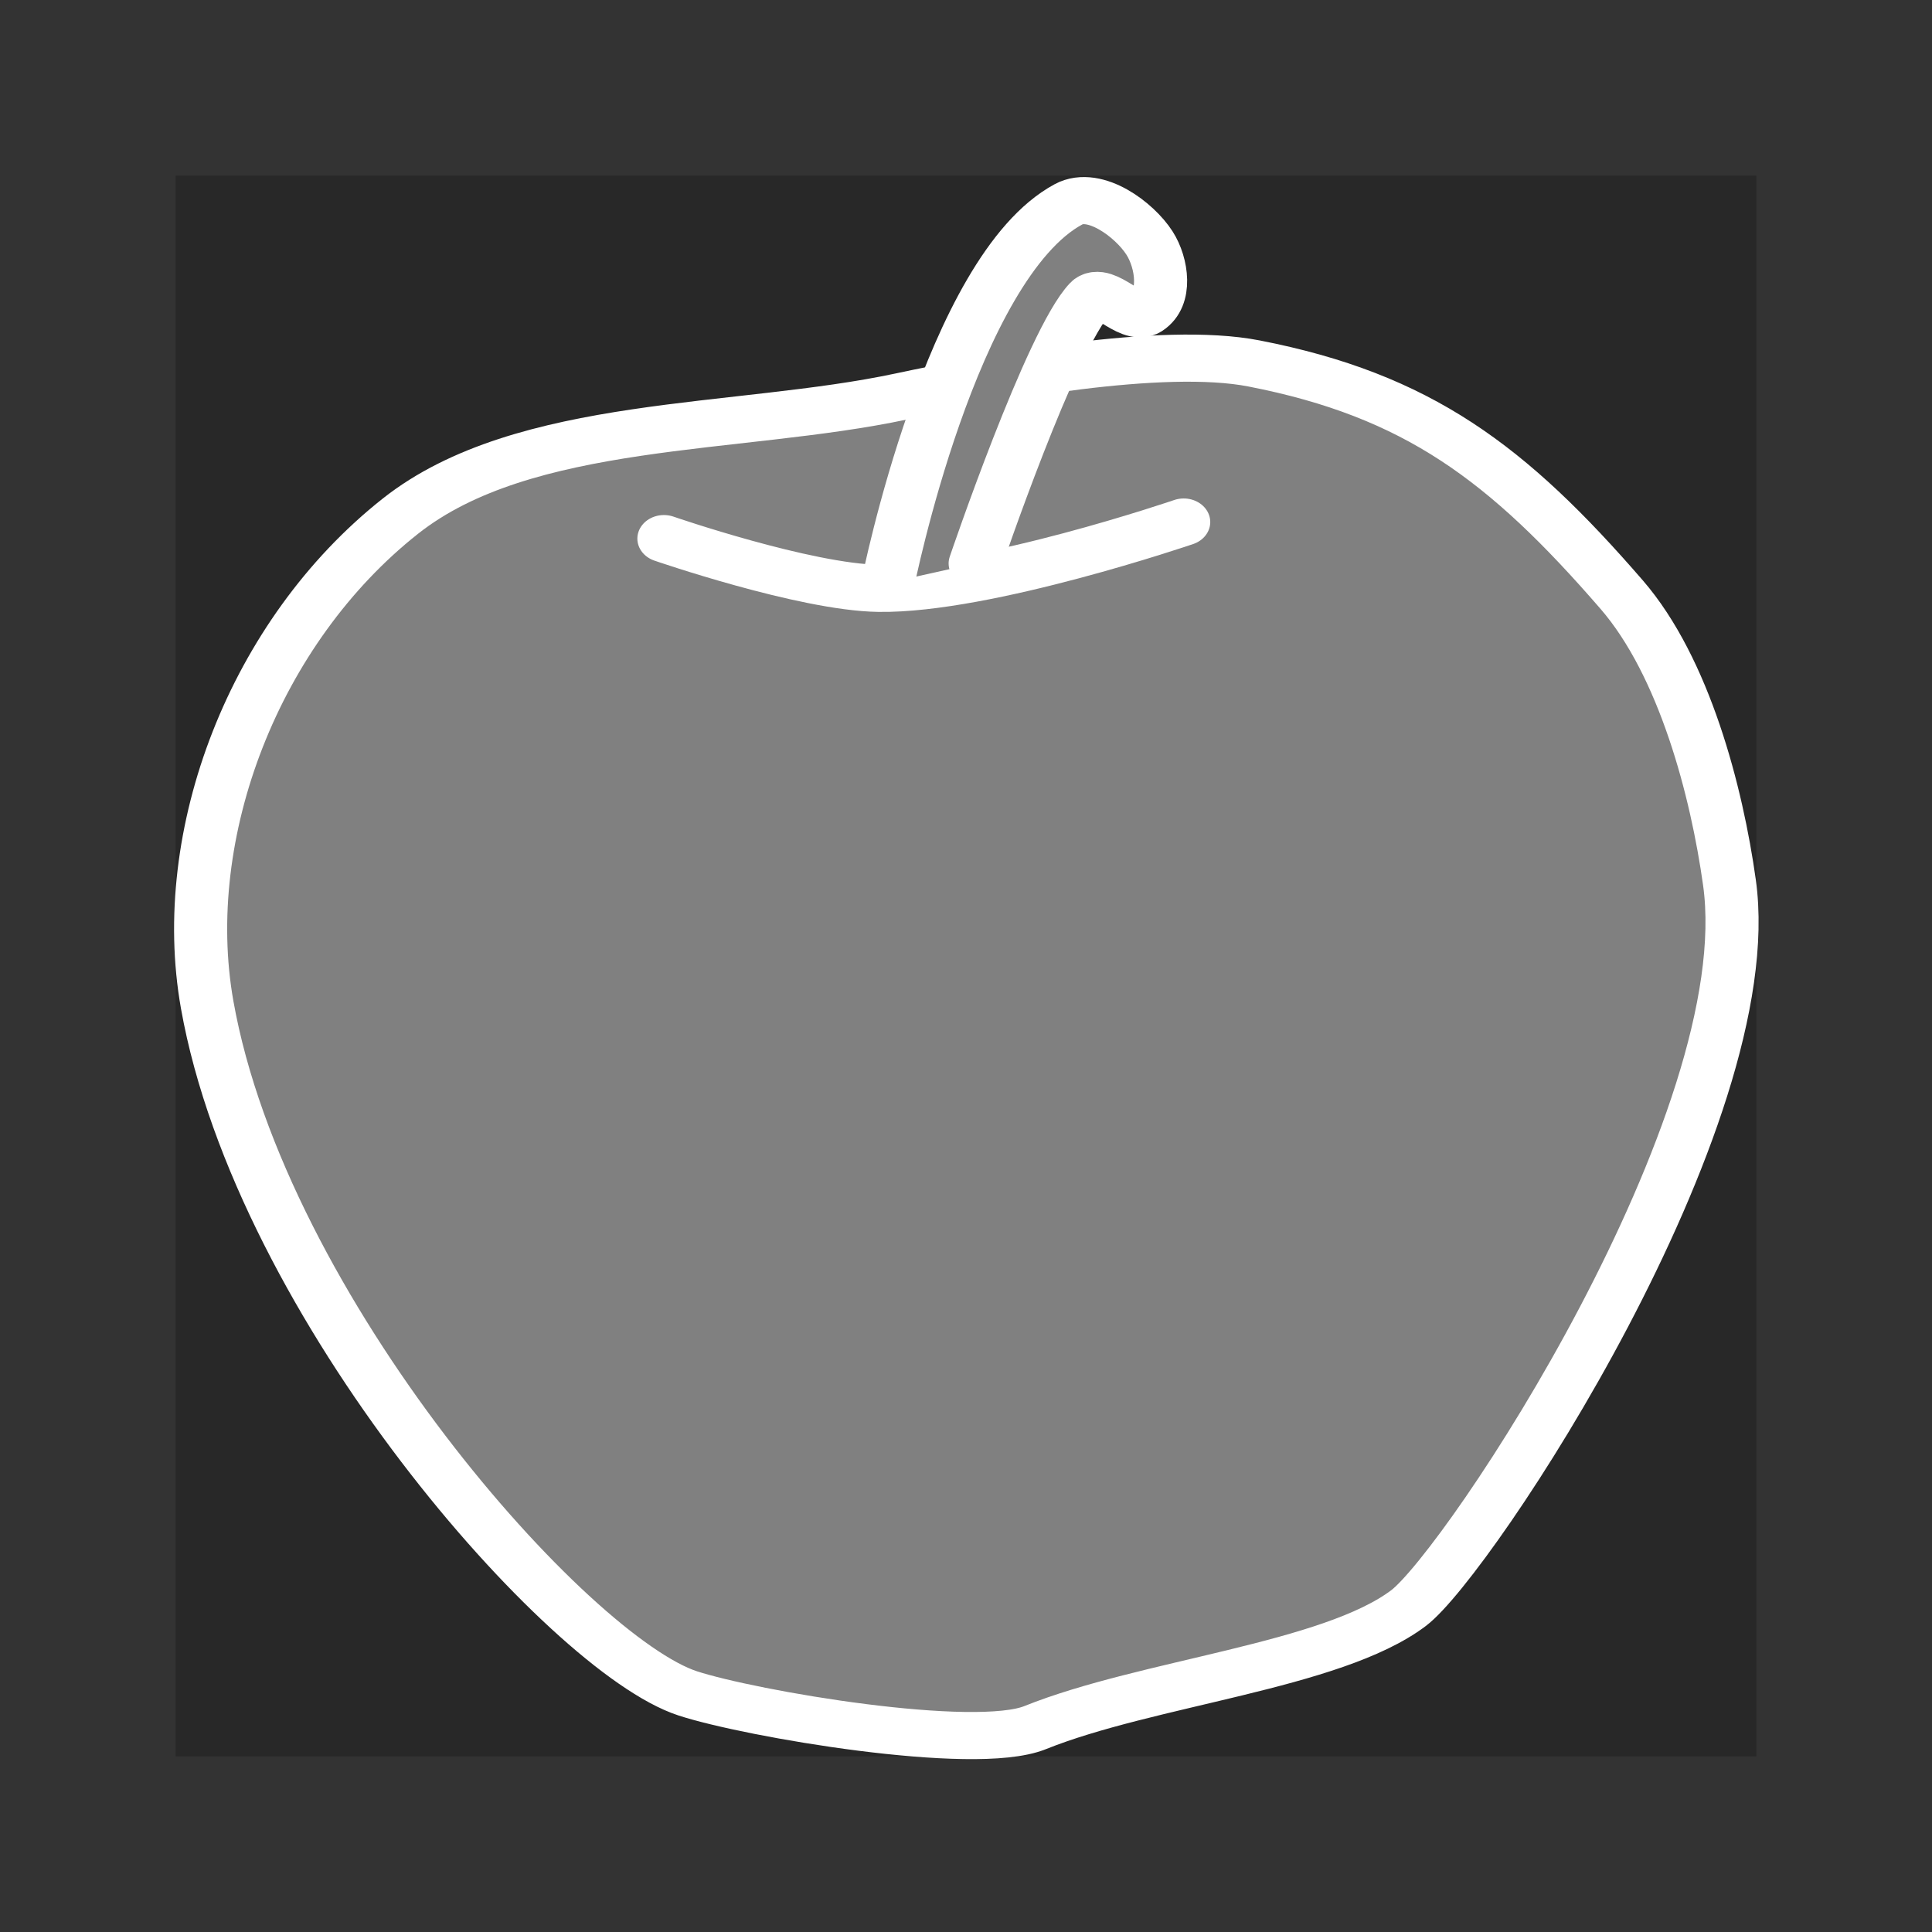 <?xml version="1.0" encoding="UTF-8" standalone="no"?>
<svg
   xmlns:dc="http://purl.org/dc/elements/1.1/"
   xmlns:cc="http://creativecommons.org/ns#"
   xmlns:rdf="http://www.w3.org/1999/02/22-rdf-syntax-ns#"
   xmlns:svg="http://www.w3.org/2000/svg"
   xmlns="http://www.w3.org/2000/svg"
   version="1.0"
   width="55"
   height="55"
   id="svg2">
  <rect width="100%" height="100%" fill="#333333" stroke="none"/>
  <rect
     width="45"
     height="45"
     x="5"
     y="5"
     id="rect3269"
     style="fill:#282828;fill-opacity:1;fill-rule:nonzero;stroke:#ffffff;stroke-width:0;stroke-miterlimit:4;stroke-opacity:1;stroke-dasharray:none" />
  <g
     transform="matrix(0.178,0,0,0.158,5.166,5.463)"
     id="g3780"
     style="fill:#808080;fill-opacity:1;stroke:#ffffff;stroke-width:8.492;stroke-linecap:round;stroke-miterlimit:4;stroke-opacity:1;stroke-dasharray:none">
    <path
       d="M 4.109,146.444 C -0.757,115.599 11.694,79.185 35.017,58.422 54.837,40.778 88.979,43.14 115.164,36.852 c 14.601,-3.506 41.696,-9.16 56.363,-5.944 26.186,5.742 40.579,17.94 58.801,41.645 10.049,13.073 15.215,35.519 17.245,51.883 5.296,42.693 -41.793,122.616 -51.326,130.73 -12.287,10.457 -41.758,13.398 -59.729,21.539 -9.744,4.414 -45.527,-2.479 -55.564,-6.178 C 61.942,263.522 12.745,201.193 4.109,146.444 z"
       id="path2987"
       style="fill:#808080;fill-opacity:1;stroke:#ffffff;stroke-width:8.492;stroke-linecap:round;stroke-linejoin:miter;stroke-miterlimit:4;stroke-opacity:1;stroke-dasharray:none" />
    <path
       d="m 77.158,62.469 c 0,0 22.54,8.764 34.348,8.96 17.025,0.283 48.784,-11.947 48.784,-11.947"
       id="path3757"
       style="fill:#808080;fill-opacity:1;stroke:#ffffff;stroke-width:8.492;stroke-linecap:round;stroke-linejoin:miter;stroke-miterlimit:4;stroke-opacity:1;stroke-dasharray:none" />
    <path
       d="m 112.999,70.433 c 0,0 10.102,-56.838 28.872,-68.198 4.192,-2.537 10.515,2.713 12.943,6.969 2.057,3.606 2.857,9.999 -0.498,12.445 -2.505,1.826 -6.954,-4.852 -8.96,-2.489 -6.242,7.355 -18.418,47.788 -18.418,47.788"
       id="path3759"
       style="fill:#808080;fill-opacity:1;stroke:#ffffff;stroke-width:8.492;stroke-linecap:round;stroke-linejoin:miter;stroke-miterlimit:4;stroke-opacity:1;stroke-dasharray:none"/>
  </g>
</svg>
